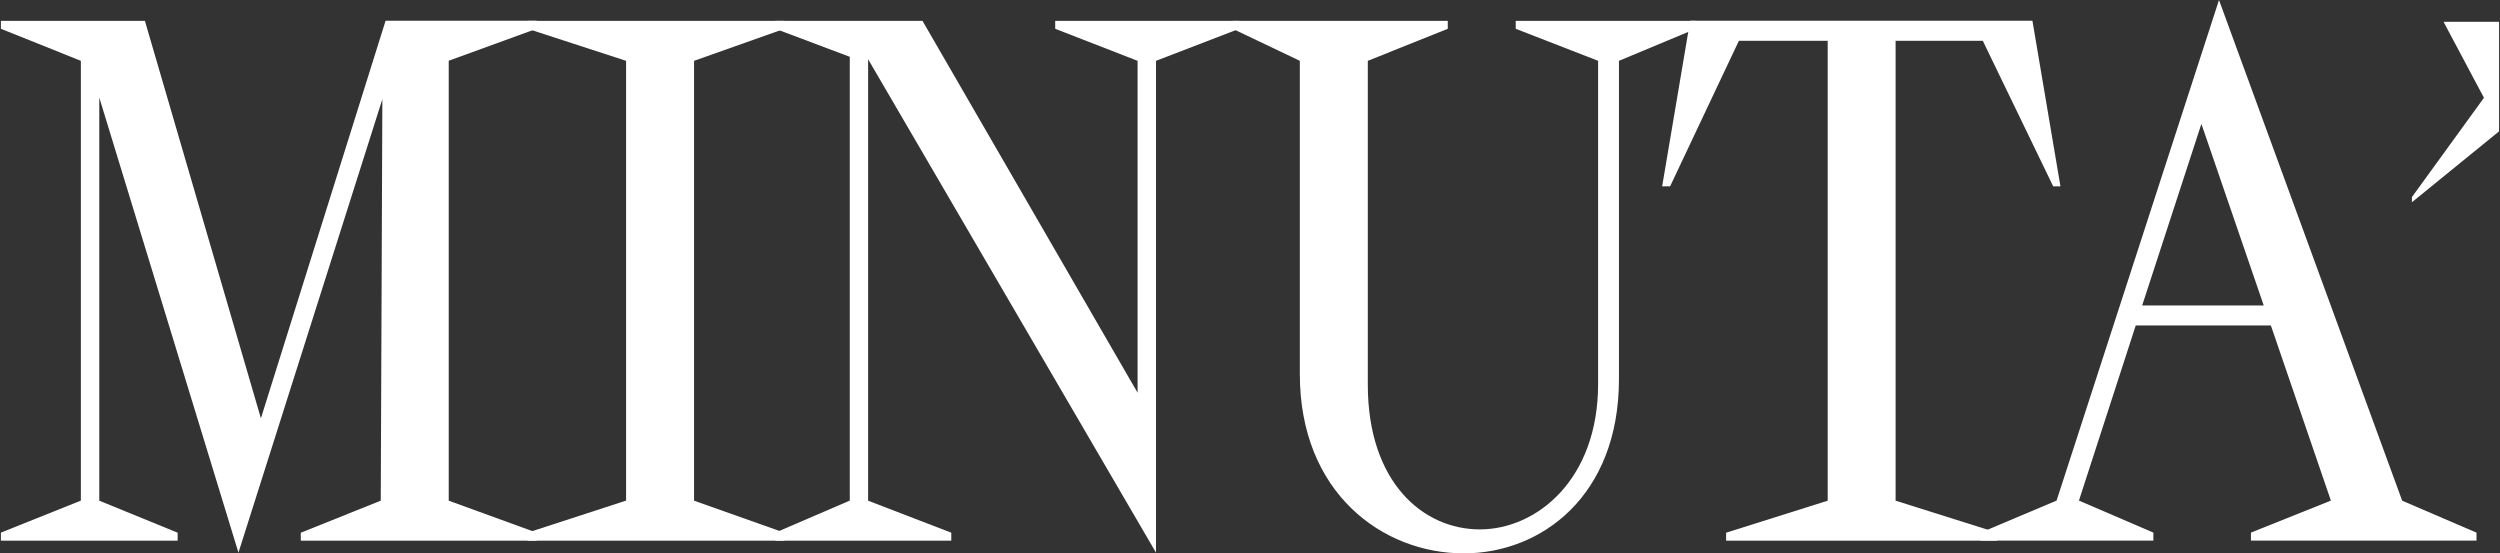 <svg width="1346" height="298" viewBox="0 0 1346 298" fill="none" xmlns="http://www.w3.org/2000/svg">
<rect x="0" y="0" width="1346" height="298" fill="#333333" stroke="none"/>
<path d="M0.485 286.759L43.535 269.52V32.745L0.485 15.506V11.22H78.014L140.47 225.218L207.597 11.172H288.978V15.458L241.594 32.697V269.568L288.978 286.807V291.093H161.947V286.807L204.997 269.568L205.863 53.403L128.383 297.546L53.455 52.536V269.568L95.638 286.807V291.093H0.485V286.807V286.759Z" fill="white"/>
<path d="M284.114 286.76L337.084 269.52V32.746L284.114 15.506V11.221H422.317V15.506L373.681 32.746V269.569L422.317 286.808V291.094H284.114V286.808V286.76Z" fill="white"/>
<path d="M417.452 286.76L457.517 269.52V30.579L417.452 15.506V11.221H496.666L612.477 211.446V32.746L568.127 15.506V11.221H667.18V15.506L622.397 32.746V297.546L467.388 31.879V269.569L512.172 286.808V291.094H417.452V286.808V286.76Z" fill="white"/>
<path d="M699.831 32.746L663.667 15.506V11.221H779.478V15.506L736.428 32.746V207.112C736.428 259.649 766.139 285.026 796.717 285.026C827.295 285.026 860.425 258.349 860.425 206.679V32.746L816.075 15.506V11.221H912.962V15.506L871.645 32.746V204.079C871.645 266.968 829.896 297.931 788.098 297.931C744.181 297.931 699.831 265.187 699.831 201.478V32.746Z" fill="white"/>
<path d="M1109.29 100.305H1105.43L1067.54 21.958H1020.59V269.568L1075.29 286.807V291.093H929.335V286.807L984.038 269.568V21.958H936.221L899.19 100.305H894.904L909.977 11.172H1094.26L1109.34 100.305H1109.29Z" fill="white"/>
<path d="M1333.35 286.759V291.045H1211.9V286.759L1254.95 269.52L1222.64 175.234H1149.88L1119.3 269.52L1159.37 286.759V291.045H1066.38V286.759L1107.26 269.52L1194.71 0L1293.33 269.568L1333.4 286.807L1333.35 286.759ZM1218.79 164.447L1185.23 66.694L1153.35 164.447H1218.79Z" fill="white"/>
<path d="M1345.49 70.724L1298.59 108.874V106.094L1337.36 52.655L1315.6 11.725H1345.49V70.724Z" fill="white"/>
</svg>
